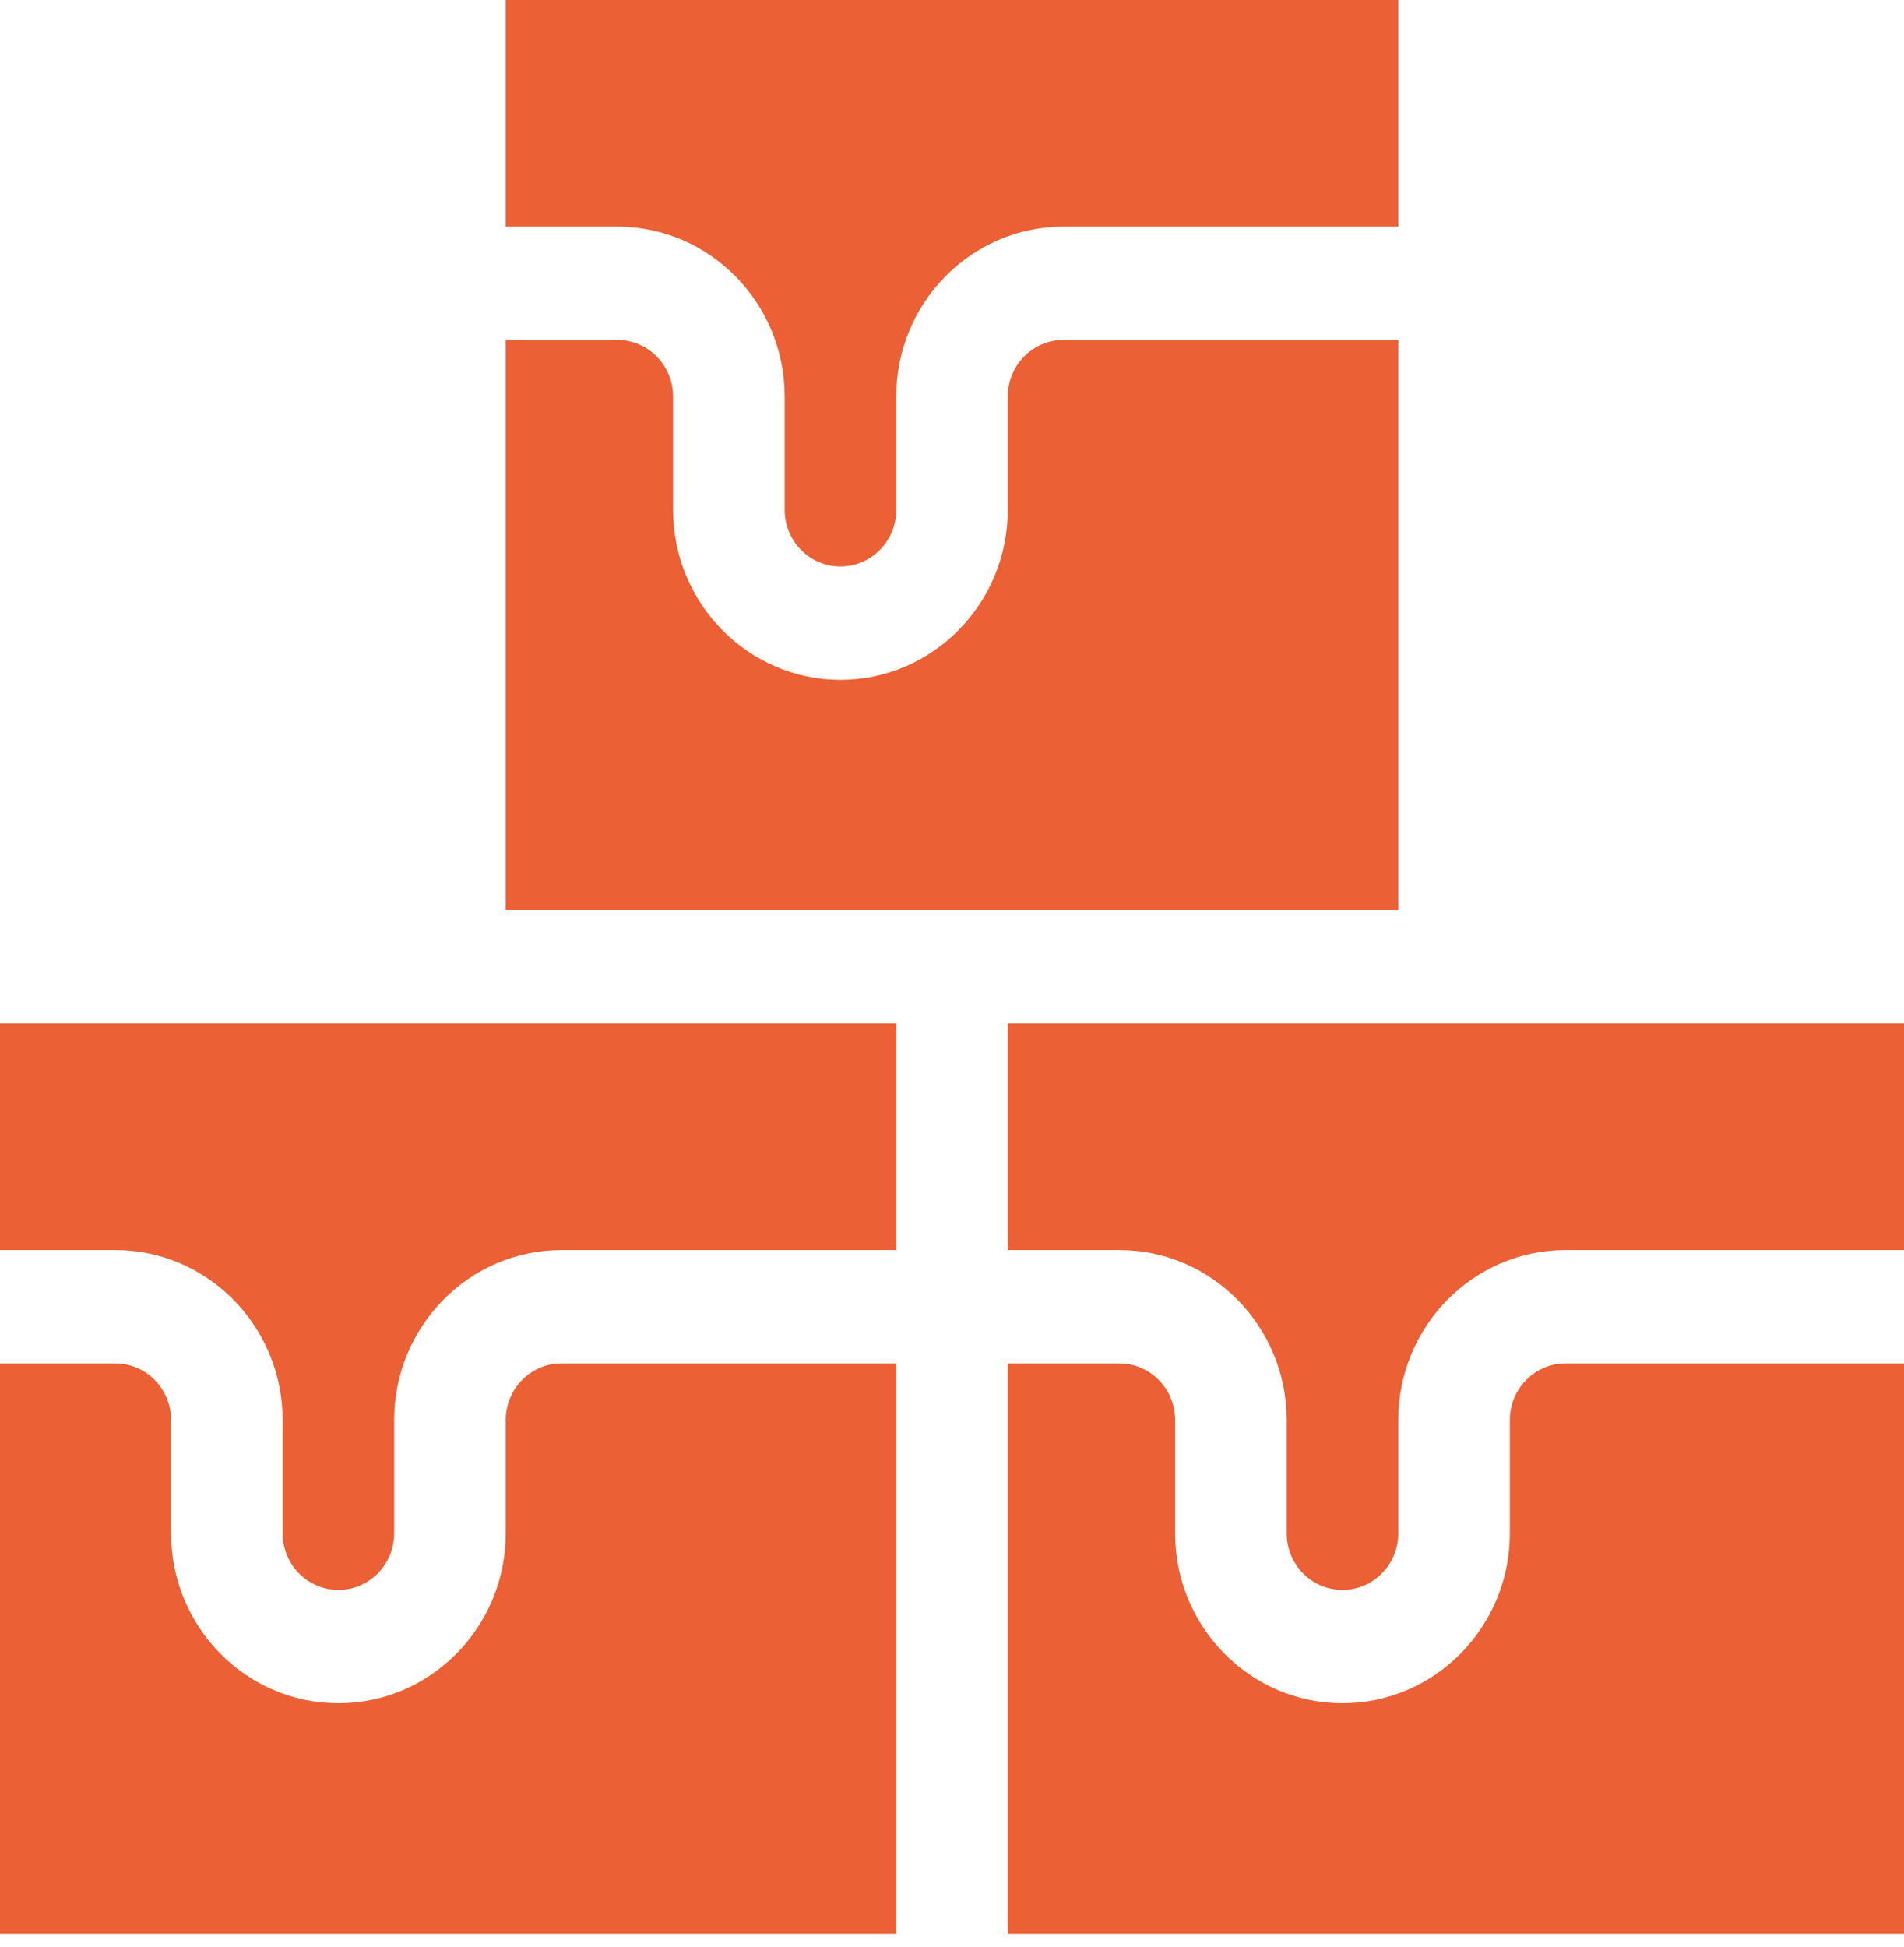 <svg width="45" height="46" viewBox="0 0 45 46" fill="none" xmlns="http://www.w3.org/2000/svg">
<g clip-path="url(#clip0_770_2732)">
<path d="M21.182 32.217H13.271C12.544 32.217 11.953 32.817 11.953 33.555V36.233C11.953 38.447 10.179 40.248 7.998 40.248C5.817 40.248 4.043 38.447 4.043 36.233V33.555C4.043 32.817 3.452 32.217 2.725 32.217H0V45.692H21.182V32.217Z" fill="#EB6034"/>
<path d="M0 29.539H2.725C4.905 29.539 6.68 31.341 6.68 33.555V36.233C6.68 36.971 7.271 37.571 7.998 37.571C8.726 37.571 9.316 36.971 9.316 36.233V33.555C9.316 31.341 11.091 29.539 13.271 29.539H21.182V24.185H0V29.539Z" fill="#EB6034"/>
<path d="M35.684 33.555V36.233C35.684 38.447 33.909 40.248 31.729 40.248C29.548 40.248 27.773 38.447 27.773 36.233V33.555C27.773 32.817 27.183 32.217 26.455 32.217H23.818V45.692H45V32.217H37.002C36.275 32.217 35.684 32.817 35.684 33.555Z" fill="#EB6034"/>
<path d="M23.818 29.539H26.455C28.636 29.539 30.41 31.341 30.41 33.555V36.233C30.41 36.971 31.001 37.571 31.729 37.571C32.456 37.571 33.047 36.971 33.047 36.233V33.555C33.047 31.341 34.821 29.539 37.002 29.539H45V24.185H23.818V29.539Z" fill="#EB6034"/>
<path d="M33.047 8.032H25.137C24.409 8.032 23.818 8.632 23.818 9.37V12.048C23.818 14.262 22.044 16.064 19.863 16.064C17.683 16.064 15.908 14.262 15.908 12.048V9.37C15.908 8.632 15.317 8.032 14.59 8.032H11.953V21.508H33.047V8.032Z" fill="#EB6034"/>
<path d="M33.047 0H11.953V5.355H14.59C16.771 5.355 18.545 7.156 18.545 9.37V12.048C18.545 12.787 19.136 13.386 19.863 13.386C20.591 13.386 21.182 12.787 21.182 12.048V9.37C21.182 7.156 22.956 5.355 25.137 5.355H33.047V0Z" fill="#EB6034"/>
</g>
<defs>
<clipPath id="clip0_770_2732">
<rect width="45" height="45.692" fill="white"/>
</clipPath>
</defs>
</svg>
